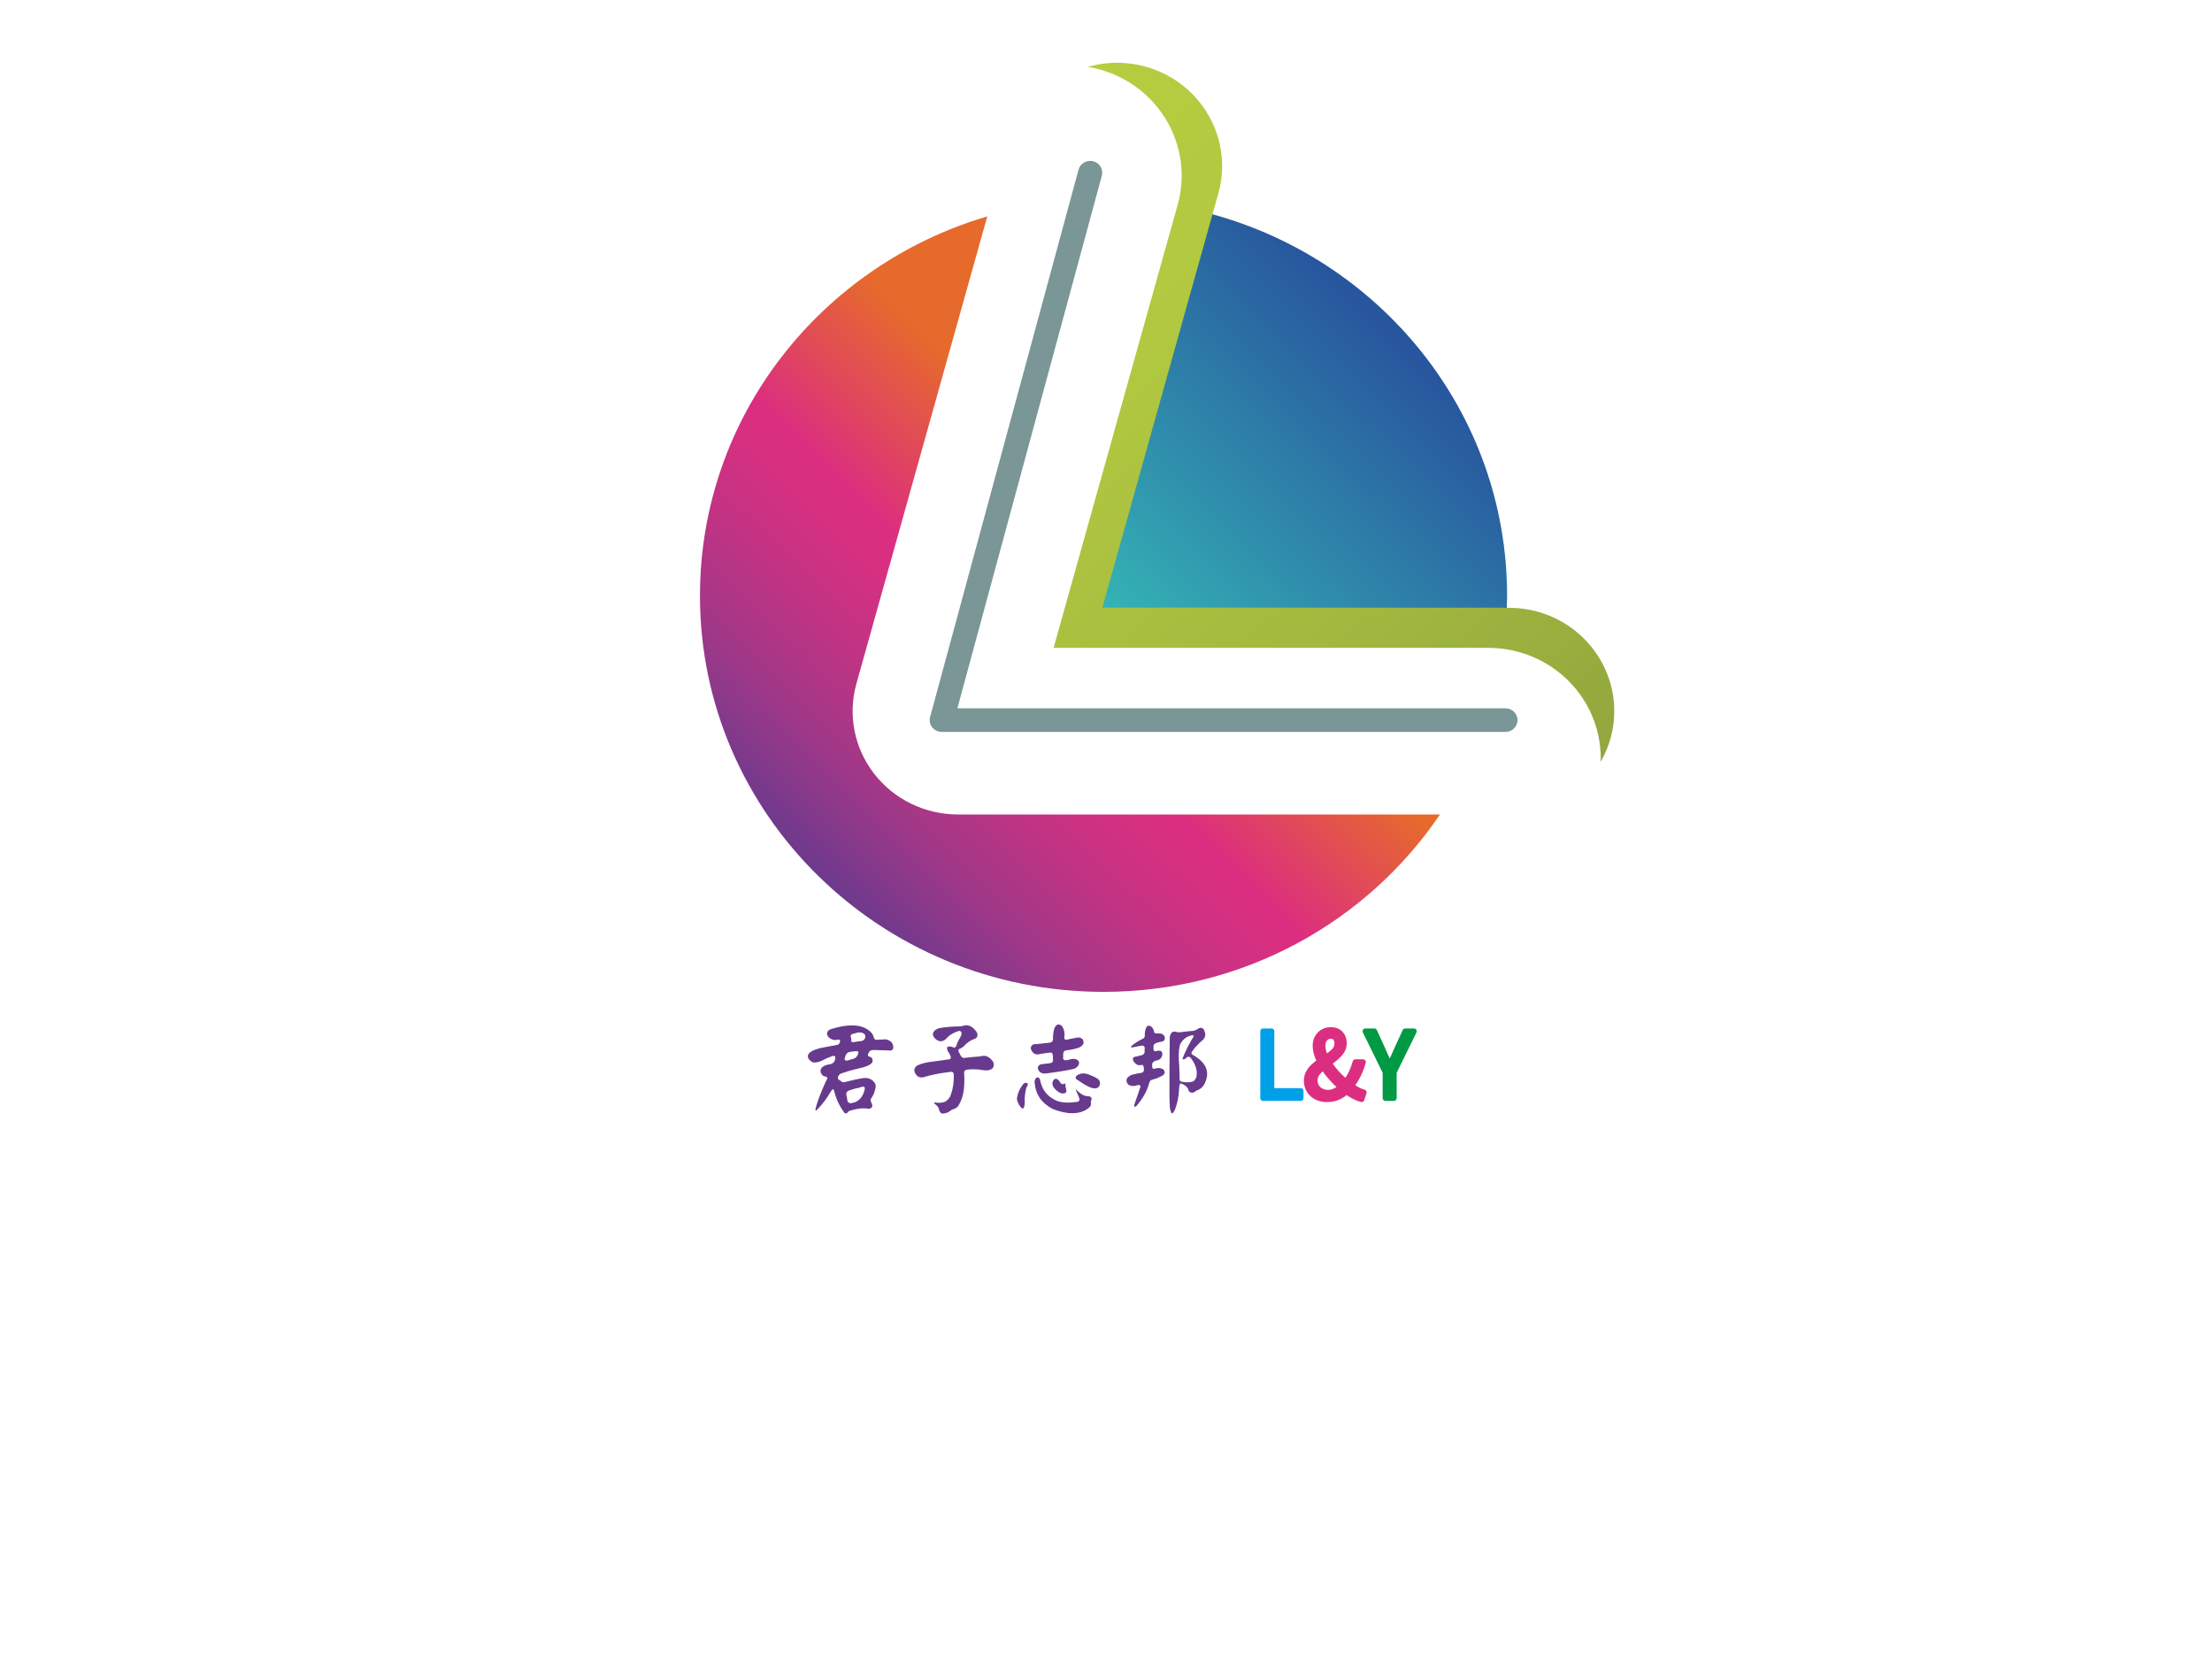 <svg data-noselect="" viewBox="0 0 400 300" width="400" height="300" preserveAspectRatio="none" version="1.1" xmlns="http://www.w3.org/2000/svg" style="background: rgba(255, 255, 255, 0);"><defs></defs> <g id="shape_TrpdhJY8Z0" transform="translate(-99.25,-145.75) rotate(0,617,484.5) scale(0.5,0.5)" filter="" style="cursor: move; opacity: 1;"><g><rect fill="rgba(0,0,0,0)" width="1254" height="989" x="-10" y="-10"></rect><svg version="1.1" id="图层_1" xmlns="http://www.w3.org/2000/svg" xmlns:xlink="http://www.w3.org/1999/xlink" x="0px" y="0px" width="1234" height="969" viewBox="0 0 283.46 226.77" style="enable-background:new 0 0 283.46 226.77;" xml:space="preserve" preserveAspectRatio="none" data-parent="shape_TrpdhJY8Z0">
<linearGradient id="SVGID_1_" gradientUnits="userSpaceOnUse" x1="163.009" y1="98.25" x2="139.049" y2="122.21">
	<stop offset="0" style="" stop-color="#28569E"></stop>
	<stop offset="1" style="" stop-color="#34B5B5"></stop>
</linearGradient>
<path style="" d="M136.651,119.661h33.786c0.113,0,0.225,0.013,0.337,0.017
	c0.011-0.346,0.027-0.689,0.027-1.038c0-15.555-10.593-28.631-24.959-32.417L136.651,119.661z" fill="url(#SVGID_1_)"></path>
<linearGradient id="SVGID_2_" gradientUnits="userSpaceOnUse" x1="151.454" y1="104.462" x2="112.392" y2="143.523">
	<stop offset="0.267" style="" stop-color="#E66A2B"></stop>
	<stop offset="0.521" style="" stop-color="#DC2E80"></stop>
	<stop offset="0.579" style="" stop-color="#D63081"></stop>
	<stop offset="0.683" style="" stop-color="#C23383"></stop>
	<stop offset="0.821" style="" stop-color="#A03888"></stop>
	<stop offset="0.985" style="" stop-color="#683A8D"></stop>
	<stop offset="1" style="" stop-color="#623A8E"></stop>
</linearGradient>
<path style="" d="M125.176,137.153c-2.728,0-5.301-1.274-6.955-3.444c-1.654-2.17-2.201-4.989-1.478-7.62
	l10.874-39.556c-13.808,4.148-23.869,16.951-23.869,32.108c0,18.516,15.011,33.527,33.528,33.527
	c11.672,0,21.945-5.968,27.949-15.014H125.176z" fill="url(#SVGID_2_)"></path>
<linearGradient id="SVGID_3_" gradientUnits="userSpaceOnUse" x1="124.561" y1="85.283" x2="175.278" y2="136.001">
	<stop offset="0" style="" stop-color="#B7CD40"></stop>
	<stop offset="0.279" style="" stop-color="#B1C840"></stop>
	<stop offset="0.673" style="" stop-color="#A2B83F"></stop>
	<stop offset="1" style="" stop-color="#92A73E"></stop>
</linearGradient>
<path style="" d="M136.894,74.079c4.979,1.368,7.904,6.513,6.536,11.491l-10.304,37.481h36.108
	c5.163,0,9.347,4.184,9.347,9.347c0,0.107-0.013,0.21-0.016,0.316c0.722-1.272,1.14-2.739,1.14-4.306
	c0-4.831-3.916-8.746-8.745-8.746h-33.787l9.64-35.072c1.281-4.657-1.457-9.471-6.114-10.751c-1.609-0.442-3.234-0.395-4.728,0.036
	C136.277,73.926,136.586,73.994,136.894,74.079z" fill="url(#SVGID_3_)"></path>
<g>
	<path style="" d="M170.667,130.167h-46.833c-0.311,0-0.604-0.145-0.793-0.391c-0.189-0.246-0.253-0.566-0.174-0.867
		L135.2,82.576c0.143-0.534,0.696-0.85,1.224-0.709c0.534,0.142,0.852,0.69,0.71,1.224l-11.999,45.076h45.532c0.553,0,1,0.448,1,1
		C171.667,129.719,171.22,130.167,170.667,130.167z" fill="#7A9697"></path>
</g>
</svg></g> <!----></g><g id="shapge_HgZLgJ0GX2" transform="translate(226.75,184.055) rotate(0,31.425,18.48) scale(0.5,0.5)" filter="" style="cursor: move; opacity: 1;"><g><svg xmlns="http://www.w3.org/2000/svg" version="1.1" xmlns:xlink="http://www.w3.org/1999/xlink" overflow="hidden" style="top:0; left: 0" width="62.849" height="36.96" viewBox="0 0 62.849 36.96" preserveAspectRatio="none" data-parent="shapge_HgZLgJ0GX2"><rect fill="rgba(0,0,0,0)" width="62.849" height="36.96"></rect> <rect opacity="0"></rect><g transform="translate(0 0)" data-width="57.849000000000004"><path fill="#00a0e9" d="M16.93 0L3.30 0L3.30-24.19L6.37-24.19L6.37-2.61L16.93-2.61L16.93 0Z" transform="translate(0 29.04)" stroke="#00a0e9" stroke-width="2" stroke-linecap="round" stroke-linejoin="round"></path><path fill="rgb(220, 46, 128)" d="M4.13-6.44L4.13-6.44L4.13-6.44Q4.13-4.42 5.51-3.20L5.51-3.20L5.51-3.20Q6.90-1.98 8.91-1.98L8.91-1.98L8.91-1.98Q10.16-1.98 11.32-2.51L11.32-2.51L11.32-2.51Q12.47-3.04 13.53-3.93L13.53-3.93L13.53-3.93Q9.87-7.16 7.16-11.15L7.16-11.15L7.16-11.15Q5.84-10.13 4.98-8.99L4.98-8.99L4.98-8.99Q4.13-7.85 4.13-6.44ZM6.96-18.98L6.96-18.98L6.96-18.98Q6.96-17.00 8.12-14.69L8.12-14.69L8.12-14.69Q9.83-15.77 11.04-16.98L11.04-16.98L11.04-16.98Q12.24-18.18 12.24-19.80L12.24-19.80L12.24-19.80Q12.24-20.86 11.71-21.66L11.71-21.66L11.71-21.66Q11.19-22.47 9.93-22.47L9.93-22.47L9.93-22.47Q8.58-22.47 7.77-21.48L7.77-21.48L7.77-21.48Q6.96-20.49 6.96-18.98ZM21.88-2.08L21.88-2.08L21.05 0.43L21.05 0.43Q18.51-0.26 15.54-2.34L15.54-2.34L15.54-2.34Q14.16-1.06 12.42-0.31L12.42-0.31L12.42-0.31Q10.69 0.43 8.55 0.43L8.55 0.43L8.55 0.43Q5.25 0.43 3.22-1.47L3.22-1.47L3.22-1.47Q1.19-3.37 1.19-6.27L1.19-6.27L1.19-6.27Q1.19-7.89 1.86-9.14L1.86-9.14L1.86-9.14Q2.54-10.40 3.61-11.40L3.61-11.40L3.61-11.40Q4.69-12.41 5.94-13.27L5.94-13.27L5.94-13.27Q4.36-16.30 4.36-18.91L4.36-18.91L4.36-18.91Q4.36-21.35 5.89-23.00L5.89-23.00L5.89-23.00Q7.43-24.65 9.93-24.65L9.93-24.65L9.93-24.65Q12.18-24.65 13.43-23.31L13.43-23.31L13.43-23.31Q14.69-21.98 14.69-19.87L14.69-19.87L14.69-19.87Q14.69-18.28 13.88-17.03L13.88-17.03L13.88-17.03Q13.07-15.77 11.83-14.72L11.83-14.72L11.83-14.72Q10.59-13.66 9.24-12.71L9.24-12.71L9.24-12.71Q11.78-8.81 15.38-5.87L15.38-5.87L15.38-5.87Q17.66-8.88 18.81-13.04L18.81-13.04L21.58-13.04L21.58-13.04Q20.23-8.18 17.36-4.39L17.36-4.39L17.36-4.39Q19.83-2.64 21.88-2.08Z" transform="translate(17.886 29.04)" stroke="rgb(220, 46, 128)" stroke-width="2" stroke-linecap="round" stroke-linejoin="round"></path><path fill="#009944" d="M10.30 0L7.23 0L7.23-9.41L-0.03-24.19L3.23-24.19L6.34-17.36L6.34-17.36Q6.60-16.73 6.86-16.14L6.86-16.14L6.86-16.14Q7.76-14.16 8.71-12.08L8.71-12.08L8.84-12.08L8.84-12.08Q9.08-12.54 9.27-13.00L9.27-13.00L9.27-13.00Q10.33-15.18 11.25-17.36L11.25-17.36L14.39-24.19L17.56-24.19L10.30-9.41L10.30 0Z" transform="translate(40.326 29.04)" stroke="#009944" stroke-width="2" stroke-linecap="round" stroke-linejoin="round"></path></g></svg></g> <!----></g><g id="shapge_MLRsV8AXIR" transform="translate(144.25,184.055) rotate(0,80,26.265) scale(0.5,0.5)" filter="" style="cursor: move; opacity: 1;"><g><svg xmlns="http://www.w3.org/2000/svg" version="1.1" xmlns:xlink="http://www.w3.org/1999/xlink" overflow="hidden" style="top:0; left: 0" width="160" height="52.529" viewBox="0 0 89 29.22" preserveAspectRatio="none" data-parent="shapge_MLRsV8AXIR"><rect fill="rgba(0,0,0,0)" width="89" height="29.22"></rect> <rect opacity="0"></rect><g transform="translate(0 0)" data-width="84"><path fill="#683A8D" d="M6.56-14.40L6.56-14.40L6.56-14.40Q11.65-16.02 14.11-14.33L14.11-14.33L14.11-14.33Q15.13-13.66 15.28-12.82L15.28-12.82L15.28-12.82Q15.46-12.20 15.91-12.30L15.91-12.30L17.72-12.39L17.72-12.39Q19.28-12.04 19.22-10.68L19.22-10.68L19.22-10.68Q19.15-10.01 18.27-10.15L18.27-10.15L15.83-10.23L15.83-10.23Q14.97-10.29 14.62-10.11L14.62-10.11L14.62-10.11Q14.38-9.95 14.15-9.43L14.15-9.43L14.15-9.43Q14.01-8.96 14.46-8.90L14.46-8.90L14.46-8.90Q15.30-8.63 14.99-7.71L14.99-7.71L14.99-7.71Q14.36-6.97 12.41-6.56L12.41-6.56L12.41-6.56Q10.07-6.03 8.49-5.41L8.49-5.41L8.49-5.41Q7.65-4.49 8.53-4.12L8.53-4.12L8.53-4.12Q9.06-3.55 9.76-3.86L9.76-3.86L9.76-3.86Q11.85-4.39 13.04-4.57L13.04-4.57L13.04-4.57Q14.83-4.84 15.63-3.38L15.63-3.38L15.63-3.38Q15.79-3.01 15.54-2.15L15.54-2.15L15.54-2.15Q15.40-1.42 14.79-0.51L14.79-0.51L14.79-0.51Q14.54-0.27 14.79 0.31L14.79 0.31L14.79 0.31Q15.40 1.39 14.31 1.60L14.31 1.60L14.31 1.60Q12.65 1.25 10.25 2.07L10.25 2.07L10.25 2.07Q9.78 2.81 9.33 2.32L9.33 2.32L9.33 2.32Q7.98 0.47 7.44-1.62L7.44-1.62L7.44-1.62Q7.26-2.28 7.16-2.36L7.16-2.36L7.16-2.36Q7.01-2.40 6.67-1.91L6.67-1.91L6.67-1.91Q5.48 0.16 4.06 1.60L4.06 1.60L4.06 1.60Q3.49 2.30 3.59 1.56L3.59 1.56L3.59 1.56Q4.04-0.35 5.72-4.06L5.72-4.06L5.72-4.06Q6.28-4.86 5.46-4.92L5.46-4.92L5.46-4.92Q4.61-5.15 4.59-6.17L4.59-6.17L4.59-6.17Q4.68-6.71 5.35-7.05L5.35-7.05L5.35-7.05Q5.84-7.30 6.58-7.38L6.58-7.38L6.58-7.38Q7.57-7.65 7.57-8.80L7.57-8.80L7.57-8.80Q7.49-9.31 6.52-8.84L6.52-8.84L6.52-8.84Q5.87-8.63 4.88-8.10L4.88-8.10L4.88-8.10Q3.94-7.67 3.24-7.73L3.24-7.73L3.24-7.73Q2.83-7.77 2.42-8.20L2.42-8.20L2.42-8.20Q1.72-8.92 2.34-9.64L2.34-9.64L2.34-9.64Q3.28-10.46 5.39-10.79L5.39-10.79L5.39-10.79Q6.62-11.05 7.85-11.26L7.85-11.26L7.85-11.26Q8.26-11.22 8.51-11.83L8.51-11.83L8.51-11.83Q8.63-12.55 7.79-12.26L7.79-12.26L7.79-12.26Q7.36-12.20 6.93-12.37L6.93-12.37L6.93-12.37Q6.13-12.67 5.93-13.31L5.93-13.31L5.93-13.31Q5.78-14.03 6.56-14.40ZM13.43-13.45L13.43-13.45L13.43-13.45Q12.65-14.05 11.46-13.56L11.46-13.56L11.46-13.56Q10.34-13.47 10.77-12.57L10.77-12.57L10.77-12.57Q10.75-12.00 10.83-11.92L10.83-11.92L10.83-11.92Q11.05-11.71 11.61-11.89L11.61-11.89L13.00-12.08L13.00-12.08Q13.47-12.33 13.54-12.63L13.54-12.63L13.54-12.63Q13.72-13.08 13.43-13.45ZM12.14-9.97L12.14-9.97L12.14-9.97Q11.67-10.07 10.32-9.82L10.32-9.82L10.32-9.82Q9.68-9.58 9.56-8.84L9.56-8.84L9.56-8.84Q9.25-8.33 9.68-8.12L9.68-8.12L9.68-8.12Q10.01-8.06 10.60-8.31L10.60-8.31L10.60-8.31Q11.53-8.49 11.81-8.84L11.81-8.84L11.81-8.84Q12.35-9.54 12.14-9.97ZM13.43-2.81L13.43-2.81L13.43-2.81Q13.08-2.99 12.24-2.60L12.24-2.60L12.24-2.60Q11.71-2.56 10.60-2.19L10.60-2.19L10.60-2.19Q9.52-1.89 9.84-1.00L9.84-1.00L9.95-0.43L9.95-0.43Q9.95 0.43 10.68 0.47L10.68 0.47L11.50 0.29L11.50 0.29Q12.80-0.27 13.29-1.70L13.29-1.70L13.29-1.70Q13.60-2.42 13.43-2.81Z" transform="translate(0 16.714)"></path><path fill="#683A8D" d="M12.49-15.16L12.49-15.16L12.49-15.16Q13.56-15.44 14.56-14.40L14.56-14.40L14.95-13.95L14.95-13.95Q15.63-12.74 14.27-12.35L14.27-12.35L14.27-12.35Q13.37-12.00 12.63-11.22L12.63-11.22L12.63-11.22Q12.41-10.91 11.87-10.60L11.87-10.60L11.87-10.60Q10.97-10.38 11.57-9.56L11.57-9.56L11.57-9.56Q11.96-8.57 12.51-8.65L12.51-8.65L12.51-8.65Q14.15-8.84 15.79-8.96L15.79-8.96L15.79-8.96Q17.21-9.45 18.29-7.90L18.29-7.90L18.29-7.90Q18.54-7.49 18.38-6.89L18.38-6.89L18.38-6.89Q18.19-6.28 17.12-6.13L17.12-6.13L17.12-6.13Q16.59-6.11 15.34-6.32L15.34-6.32L15.34-6.32Q13.74-6.42 12.90-6.25L12.90-6.25L12.90-6.25Q12.33-6.05 12.51-5.19L12.51-5.19L12.51-5.19Q12.57-3.45 12.41-2.19L12.41-2.19L12.41-2.19Q12.20-0.43 11.26 1.09L11.26 1.09L11.26 1.09Q10.81 1.52 10.46 1.60L10.46 1.60L10.46 1.60Q10.01 1.72 9.64 2.03L9.64 2.03L9.64 2.03Q9.25 2.42 8.22 2.56L8.22 2.56L8.22 2.56Q7.67 2.58 7.44 1.80L7.44 1.80L7.44 1.80Q7.38 1.23 6.77 0.76L6.77 0.76L6.77 0.76Q6.11 0.25 6.71 0.33L6.71 0.33L6.71 0.33Q7.85 0.49 8.67 0.16L8.67 0.16L8.67 0.16Q9.58-0.39 9.84-1.35L9.84-1.35L9.84-1.35Q10.44-2.99 10.40-5.19L10.40-5.19L10.40-5.19Q10.42-6.01 9.56-5.82L9.56-5.82L9.56-5.82Q6.28-5.41 4.22-4.74L4.22-4.74L4.22-4.74Q3.49-4.61 2.99-5.07L2.99-5.07L2.99-5.07Q2.44-5.64 2.46-6.30L2.46-6.30L2.46-6.30Q2.56-6.77 2.99-7.08L2.99-7.08L2.99-7.08Q4.14-7.71 6.28-7.92L6.28-7.92L9.15-8.33L9.15-8.33Q10.07-8.31 9.68-9.17L9.68-9.17L9.68-9.17Q9.56-9.56 9.19-10.01L9.19-10.01L9.19-10.01Q9.00-10.62 9.02-10.71L9.02-10.71L9.02-10.71Q9.37-11.20 10.46-10.71L10.46-10.71L10.46-10.71Q10.91-10.83 10.97-11.26L10.97-11.26L10.97-11.26Q11.16-11.92 11.75-12.90L11.75-12.90L11.75-12.90Q12.26-13.80 11.57-14.11L11.57-14.11L11.57-14.11Q10.17-13.74 9.21-12.88L9.21-12.88L9.21-12.88Q7.92-11.24 6.54-12.63L6.54-12.63L6.54-12.63Q5.58-13.86 7.32-14.60L7.32-14.60L7.32-14.60Q9.15-14.97 11.55-14.99L11.55-14.99L11.55-14.99Q12.04-14.99 12.49-15.16Z" transform="translate(21 16.714)"></path><path fill="#683A8D" d="M9.60-14.50L9.60-14.50L9.60-14.50Q10.13-15.89 11.16-15.07L11.16-15.07L11.16-15.07Q11.81-14.07 11.65-12.96L11.65-12.96L11.65-12.96Q11.53-12.12 12.30-12.35L12.30-12.35L12.30-12.35Q13.13-12.55 13.95-12.67L13.95-12.67L13.95-12.67Q14.70-12.96 15.32-12.41L15.32-12.41L15.32-12.41Q15.93-11.36 14.60-10.73L14.60-10.73L14.60-10.73Q13.54-10.34 12.14-10.19L12.14-10.19L12.14-10.19Q11.73-10.11 11.61-10.01L11.61-10.01L11.61-10.01Q11.34-9.70 11.42-8.90L11.42-8.90L11.42-8.90Q11.24-8.24 11.89-8.16L11.89-8.16L11.89-8.16Q12.20-8.16 13.02-8.41L13.02-8.41L13.02-8.41Q13.78-8.57 14.31-8.22L14.31-8.22L14.31-8.22Q14.66-7.92 14.60-7.53L14.60-7.53L14.60-7.53Q14.50-6.89 13.66-6.48L13.66-6.48L13.66-6.48Q11.81-6.01 7.92-5.52L7.92-5.52L7.92-5.52Q7.26-5.39 6.69-5.84L6.69-5.84L6.69-5.84Q5.82-6.81 6.87-7.36L6.87-7.36L8.49-7.55L8.49-7.55Q9.56-7.61 9.33-8.47L9.33-8.47L9.33-8.47Q9.39-9.19 9.21-9.56L9.21-9.56L9.21-9.56Q9.08-9.76 8.74-9.72L8.74-9.72L8.74-9.72Q7.51-9.58 6.28-9.35L6.28-9.35L6.28-9.35Q5.25-9.35 4.88-10.56L4.88-10.56L4.88-10.56Q4.98-11.53 6.01-11.42L6.01-11.42L8.47-11.69L8.47-11.69Q8.98-11.73 9.19-11.94L9.19-11.94L9.19-11.94Q9.43-12.20 9.35-12.86L9.35-12.86L9.35-12.86Q9.39-13.76 9.60-14.50ZM14.13-5.09L14.13-5.09L14.13-5.09Q15.13-5.82 16.49-5.33L16.49-5.33L16.49-5.33Q17.60-4.92 18.13-4.59L18.13-4.59L18.13-4.59Q19.07-4.08 18.72-3.06L18.72-3.06L18.72-3.06Q18.15-2.05 16.43-2.91L16.43-2.91L16.43-2.91Q15.61-3.30 14.38-4.16L14.38-4.16L14.38-4.16Q13.60-4.55 14.13-5.09ZM5.99-4.66L5.99-4.66L5.99-4.66Q6.52-4.92 6.75-4.27L6.75-4.27L6.75-4.27Q7.32-1.13 10.27 0.04L10.27 0.04L10.27 0.04Q11.83 0.55 14.29 0.18L14.29 0.18L14.29 0.18Q14.97-0.04 14.50-0.92L14.50-0.92L14.03-2.01L14.03-2.01Q13.78-2.60 14.31-1.99L14.31-1.99L14.31-1.99Q15.44-0.90 16.51-0.94L16.51-0.94L16.51-0.94Q17.41-0.80 17.00 0L17.00 0L17.00 0Q16.94 0.35 17.02 0.70L17.02 0.70L17.02 0.70Q16.92 1.21 16.34 1.58L16.34 1.58L16.34 1.58Q13.76 3.36 9.29 1.62L9.29 1.62L9.29 1.62Q5.97-0.12 5.68-3.59L5.68-3.59L5.68-3.59Q5.54-4.12 5.99-4.66ZM9.25-3.69L9.25-3.69L9.25-3.69Q9.47-4.51 10.03-4.43L10.03-4.43L10.03-4.43Q10.25-4.43 10.64-4.00L10.64-4.00L10.64-4.00Q11.05-3.06 11.79-3.51L11.79-3.51L11.79-3.51Q11.94-3.63 11.85-2.97L11.85-2.97L12.06-2.11L12.06-2.11Q12.10-1.72 11.75-1.56L11.75-1.56L11.75-1.56Q11.01-1.29 10.11-2.07L10.11-2.07L10.11-2.07Q9.15-2.85 9.25-3.69ZM3.32-3.32L3.32-3.32L3.32-3.32Q3.61-3.65 3.92-3.65L3.92-3.65L3.92-3.65Q4.59-3.51 4.06-2.79L4.06-2.79L4.06-2.79Q3.77-2.09 3.65-0.41L3.65-0.41L3.65-0.41Q3.75 0.86 3.47 1.39L3.47 1.39L3.47 1.39Q3.36 1.52 3.24 1.56L3.24 1.56L3.24 1.56Q2.73 1.29 2.32 0.37L2.32 0.37L2.32 0.37Q1.99-0.37 2.17-0.86L2.17-0.86L2.17-0.86Q2.42-2.17 3.32-3.32Z" transform="translate(42 16.714)"></path><path fill="#683A8D" d="M7.28-15.03L7.28-15.03L7.28-15.03Q7.53-15.26 8.10-14.97L8.10-14.97L8.10-14.97Q8.55-14.62 8.67-14.01L8.67-14.01L8.67-14.01Q8.65-13.72 8.98-13.58L8.98-13.58L8.98-13.58Q9.88-13.62 10.32-13.47L10.32-13.47L10.32-13.47Q11.07-12.98 10.79-12.30L10.79-12.30L10.79-12.30Q10.62-11.94 10.05-11.89L10.05-11.89L10.05-11.89Q9.64-11.83 9.23-11.69L9.23-11.69L9.23-11.69Q8.45-11.44 8.59-10.77L8.59-10.77L8.59-10.77Q8.45-9.70 9.37-10.09L9.37-10.09L9.37-10.09Q10.50-10.25 10.34-9.17L10.34-9.17L10.34-9.17Q10.11-8.22 9.00-8.10L9.00-8.10L9.00-8.10Q8.16-7.75 8.33-7.08L8.33-7.08L8.33-7.08Q8.20-6.52 8.67-6.44L8.67-6.44L8.67-6.44Q9.06-6.56 9.52-6.62L9.52-6.62L9.52-6.62Q10.15-6.60 10.56-6.32L10.56-6.32L10.56-6.32Q11.36-5.41 9.86-4.84L9.86-4.84L9.86-4.84Q9.33-4.51 8.22-4.25L8.22-4.25L8.22-4.25Q7.75-4.00 7.69-3.51L7.69-3.51L7.69-3.51Q7.08-1.25 5.17 1.00L5.17 1.00L5.17 1.00Q4.53 1.44 4.70 0.82L4.70 0.82L4.70 0.82Q5.23-0.80 5.82-2.44L5.82-2.44L5.82-2.44Q6.15-3.08 5.66-3.22L5.66-3.22L5.66-3.22Q5.29-3.16 4.92-3.04L4.92-3.04L4.92-3.04Q4.25-2.87 3.51-3.26L3.51-3.26L3.51-3.26Q2.52-4.49 4.16-5.23L4.16-5.23L4.16-5.23Q5.19-5.52 6.21-5.66L6.21-5.66L6.21-5.66Q6.79-5.84 6.62-6.77L6.62-6.77L6.62-6.77Q6.52-7.40 6.01-7.20L6.01-7.20L6.01-7.20Q5.19-7.03 4.55-8.00L4.55-8.00L4.55-8.00Q4.14-8.84 5.07-8.92L5.07-8.92L5.89-9.13L5.89-9.13Q6.97-9.27 6.77-10.21L6.77-10.21L6.77-10.21Q7.01-11.28 6.03-11.09L6.03-11.09L4.39-10.77L4.39-10.77Q3.77-10.62 4.31-11.20L4.31-11.20L4.31-11.20Q5.41-12.04 6.36-12.47L6.36-12.47L6.36-12.47Q6.83-12.67 6.83-13.13L6.83-13.13L6.83-13.13Q6.77-14.21 7.28-15.03ZM17.43-14.46L17.43-14.46L17.43-14.46Q18.64-15.22 18.97-13.60L18.97-13.60L18.97-13.60Q19.11-13.02 18.62-12.37L18.62-12.37L18.62-12.37Q17.31-11.26 16.49-10.15L16.49-10.15L16.49-10.15Q15.93-9.50 16.53-9.23L16.53-9.23L16.53-9.23Q20.71-6.85 18.74-3.24L18.74-3.24L18.74-3.24Q18.21-2.38 17.21-2.07L17.21-2.07L17.21-2.07Q16.37-1.31 15.71-1.93L15.71-1.93L15.71-1.93Q15.63-2.07 15.59-2.28L15.59-2.28L15.59-2.28Q15.26-3.12 14.05-3.53L14.05-3.53L14.05-3.53Q13.86-3.51 13.76-2.85L13.76-2.85L13.76-2.85Q13.68-0.23 12.86 1.83L12.86 1.83L12.86 1.83Q12.63 2.34 12.35 2.52L12.35 2.52L12.35 2.52Q12.18 2.58 11.94 1.78L11.94 1.78L11.94 1.78Q11.81 1.11 11.79-0.70L11.79-0.70L11.79-0.70Q11.77-6.30 11.85-12.78L11.85-12.78L11.85-12.78Q12.06-14.29 13.33-13.84L13.33-13.84L13.33-13.84Q13.74-13.76 14.15-13.84L14.15-13.84L14.15-13.84Q15.38-14.01 16.61-14.09L16.61-14.09L16.61-14.09Q17.12-14.21 17.43-14.46ZM16.04-13.13L16.04-13.13L16.04-13.13Q14.58-12.74 13.88-11.26L13.88-11.26L13.88-11.26Q13.49-9.58 13.76-6.99L13.76-6.99L13.84-4.16L13.84-4.16Q13.95-3.88 14.54-3.81L14.54-3.81L14.54-3.81Q15.52-3.67 16.18-3.83L16.18-3.83L16.18-3.83Q16.84-3.88 17.19-4.74L17.19-4.74L17.19-4.74Q17.62-6.60 16.08-8.63L16.08-8.63L16.08-8.63Q15.75-9.06 15.26-8.76L15.26-8.76L15.26-8.76Q14.91-8.33 14.56-8.37L14.56-8.37L14.56-8.37Q14.46-8.39 14.40-8.47L14.40-8.47L14.40-8.47Q15.20-10.62 16.67-13.00L16.67-13.00L16.67-13.00Q16.63-13.35 16.04-13.13Z" transform="translate(63 16.714)"></path></g></svg></g> <!----></g>  <!----></svg>